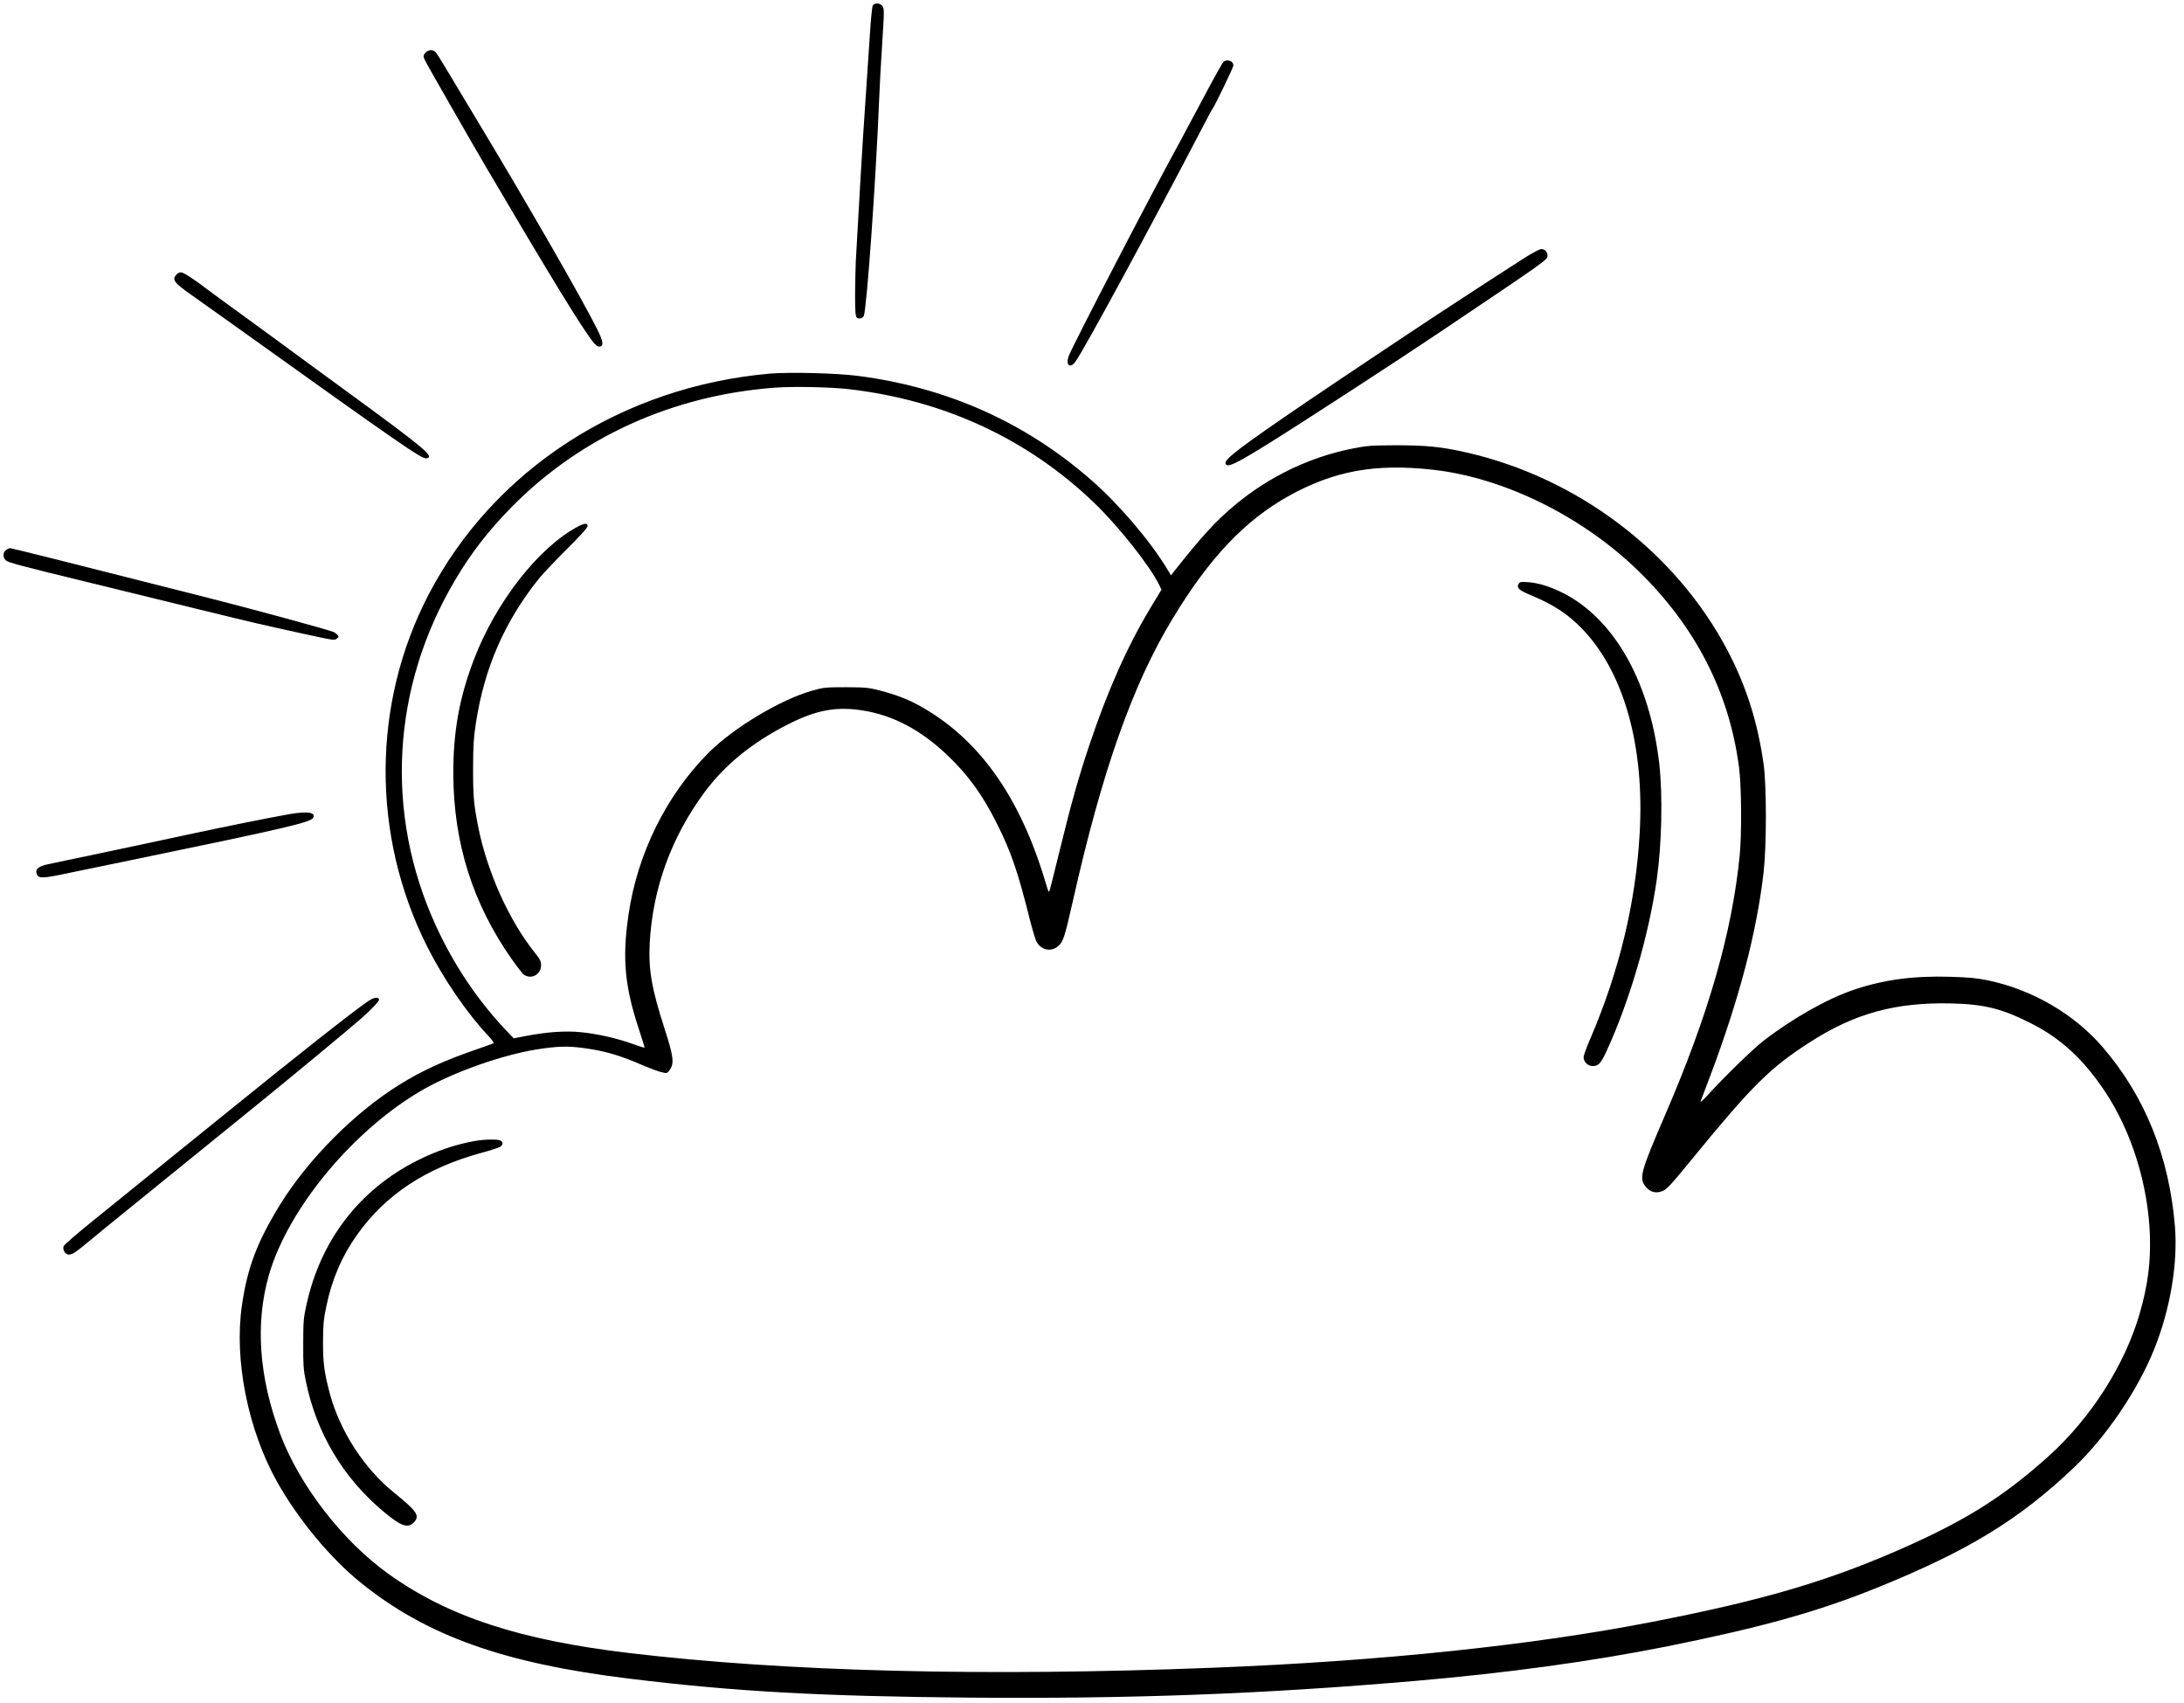 <?xml version="1.0" standalone="no"?>
<!DOCTYPE svg PUBLIC "-//W3C//DTD SVG 20010904//EN"
 "http://www.w3.org/TR/2001/REC-SVG-20010904/DTD/svg10.dtd">
<svg version="1.0" xmlns="http://www.w3.org/2000/svg"
 width="1877pt" height="1463pt" viewBox="0 0 1877 1463"
 preserveAspectRatio="xMidYMid meet">

<g transform="translate(0,1463) scale(0.1,-0.1)"
fill="#000000" stroke="none">
<path d="M7500 14581 c-5 -11 -17 -129 -25 -263 -9 -134 -27 -403 -40 -598
-21 -294 -53 -846 -80 -1335 -3 -55 -5 -183 -6 -284 0 -147 3 -187 14 -199 17
-17 52 -8 61 14 26 68 104 1172 131 1844 6 150 13 280 35 629 9 143 8 167 -5
187 -20 30 -70 33 -85 5z"/>
<path d="M3660 14180 c-25 -25 -25 -36 -2 -80 28 -53 413 -725 510 -890 558
-949 837 -1404 929 -1518 25 -31 41 -42 57 -40 36 5 31 43 -20 146 -125 253
-596 1072 -1024 1782 -111 184 -235 390 -275 458 -40 68 -81 132 -91 143 -22
25 -59 24 -84 -1z"/>
<path d="M10507 14088 c-36 -58 -140 -250 -247 -453 -35 -66 -87 -163 -115
-215 -229 -415 -932 -1770 -960 -1849 -28 -79 11 -112 58 -48 69 93 633 1133
1102 2032 37 72 71 135 76 140 21 28 179 356 179 372 0 46 -69 61 -93 21z"/>
<path d="M13099 12412 c-68 -44 -205 -132 -304 -196 -99 -65 -220 -143 -268
-175 -136 -86 -1000 -662 -1297 -864 -575 -391 -711 -495 -697 -531 14 -37 80
-6 352 162 287 178 1141 733 1490 968 934 628 925 621 925 659 0 30 -25 55
-54 55 -13 0 -79 -35 -147 -78z"/>
<path d="M1517 12272 c-41 -45 -21 -72 125 -174 50 -35 226 -160 392 -279
1413 -1011 1589 -1133 1630 -1127 76 11 -2 77 -709 593 -187 136 -448 328
-580 425 -132 97 -298 218 -370 270 -71 51 -166 120 -209 153 -135 103 -219
157 -241 157 -12 0 -29 -8 -38 -18z"/>
<path d="M6620 11420 c-1275 -111 -2377 -824 -2937 -1900 -487 -936 -492
-2065 -14 -3019 140 -279 344 -577 529 -773 29 -31 49 -59 44 -62 -6 -3 -77
-29 -158 -57 -268 -92 -464 -182 -654 -301 -384 -239 -783 -640 -1023 -1029
-197 -320 -281 -541 -328 -867 -68 -467 52 -1067 302 -1514 184 -327 459 -658
724 -871 564 -454 1228 -690 2305 -821 905 -111 1648 -152 2935 -163 1382 -11
2508 31 3810 143 792 68 1516 167 2160 295 818 164 1300 298 1811 504 788 319
1223 584 1698 1035 277 264 548 663 691 1020 137 341 203 734 177 1053 -49
599 -258 1118 -619 1537 -245 286 -605 496 -987 576 -98 20 -161 26 -326 31
-315 9 -563 -24 -820 -109 -231 -77 -529 -245 -780 -438 -94 -73 -339 -311
-479 -465 -40 -44 -69 -71 -66 -60 4 11 42 112 85 225 248 659 398 1230 457
1745 26 228 26 745 0 930 -51 361 -150 671 -309 974 -446 849 -1292 1489
-2253 1705 -206 47 -341 60 -595 60 -212 -1 -248 -3 -370 -27 -366 -71 -718
-239 -1010 -481 -166 -137 -296 -279 -529 -575 l-27 -35 -38 63 c-145 238
-413 552 -646 755 -568 497 -1240 797 -2005 896 -184 24 -584 34 -755 20z
m685 -135 c813 -96 1524 -426 2094 -971 213 -204 488 -551 566 -715 l17 -36
-92 -152 c-200 -332 -370 -712 -529 -1187 -91 -272 -154 -494 -253 -899 -44
-181 -84 -339 -88 -350 -6 -15 -12 -3 -29 55 -221 755 -581 1260 -1101 1543
-92 50 -198 90 -325 123 -101 26 -125 28 -295 29 -172 0 -192 -2 -285 -28
-271 -75 -681 -320 -896 -536 -364 -366 -613 -870 -688 -1396 -54 -370 -32
-610 90 -979 27 -82 49 -153 49 -157 0 -4 -46 10 -103 31 -130 48 -304 87
-447 101 -129 13 -290 2 -465 -32 l-110 -21 -79 83 c-236 251 -440 557 -590
885 -442 964 -381 2051 168 2974 137 231 282 418 484 624 592 601 1384 960
2263 1025 157 12 488 5 644 -14z m5008 -691 c609 -67 1283 -399 1766 -868 493
-480 783 -1045 867 -1691 21 -157 24 -578 5 -760 -65 -656 -268 -1363 -636
-2215 -218 -506 -232 -555 -169 -629 37 -45 85 -57 140 -36 39 15 70 48 266
288 510 623 662 773 1006 994 386 247 734 342 1214 331 286 -7 438 -46 691
-175 251 -128 441 -304 624 -576 231 -344 376 -807 390 -1247 7 -231 -18 -425
-88 -667 -127 -440 -418 -896 -781 -1224 -370 -332 -679 -531 -1179 -758 -675
-305 -1243 -475 -2229 -667 -1036 -202 -2340 -338 -3775 -394 -1966 -77 -3669
-34 -5015 126 -946 112 -1561 314 -2074 682 -394 283 -762 759 -927 1198 -184
490 -217 953 -98 1368 165 575 736 1260 1335 1599 266 150 679 295 974 341
168 26 257 29 386 12 191 -25 324 -64 529 -154 50 -21 114 -45 143 -53 53 -13
54 -13 73 11 46 60 40 116 -41 366 -110 341 -138 503 -126 732 26 469 184 905
469 1292 178 241 419 436 733 593 236 118 408 148 631 112 261 -42 497 -167
725 -384 177 -168 304 -343 427 -590 119 -237 179 -410 279 -812 22 -86 48
-173 57 -194 38 -78 127 -99 190 -44 43 38 55 76 125 384 250 1115 514 1863
857 2428 318 525 621 845 1000 1056 390 216 742 280 1236 225z"/>
<path d="M4964 10104 c-337 -179 -705 -651 -893 -1146 -124 -326 -176 -617
-175 -978 2 -594 167 -1117 506 -1597 44 -62 89 -120 101 -128 63 -44 147 2
147 80 0 37 -8 52 -59 116 -217 273 -403 686 -480 1069 -39 196 -46 272 -45
510 0 189 5 263 23 380 73 481 247 879 544 1250 34 41 141 155 239 252 115
114 178 184 178 198 0 27 -26 26 -86 -6z"/>
<path d="M13050 9610 c-17 -31 6 -52 99 -91 205 -85 329 -166 458 -302 352
-373 527 -1001 485 -1744 -33 -596 -174 -1183 -423 -1765 -33 -75 -59 -148
-59 -161 0 -42 36 -77 79 -77 49 0 70 23 119 130 197 429 363 994 431 1475 43
302 52 722 21 995 -73 631 -327 1134 -704 1392 -136 93 -298 157 -417 165 -72
5 -78 4 -89 -17z"/>
<path d="M4075 4825 c-164 -30 -326 -85 -487 -166 -499 -250 -835 -688 -955
-1244 -24 -107 -27 -143 -27 -330 -1 -184 2 -225 23 -325 91 -445 321 -830
669 -1120 145 -122 206 -144 256 -94 58 59 34 95 -168 259 -256 206 -464 528
-551 849 -48 181 -59 261 -59 446 1 150 5 193 28 303 48 234 135 435 264 616
247 348 594 576 1072 706 74 20 145 43 158 51 27 18 28 40 3 54 -26 13 -139
11 -226 -5z"/>
<path d="M52 9904 c-28 -19 -29 -64 -3 -88 22 -20 110 -44 756 -201 264 -65
678 -166 920 -225 461 -113 541 -131 875 -204 277 -60 272 -60 295 -43 17 13
18 17 5 32 -8 9 -24 21 -37 26 -67 25 -655 185 -1043 284 -1169 297 -1720 435
-1732 435 -8 0 -24 -7 -36 -16z"/>
<path d="M2485 7634 c-186 -33 -562 -109 -870 -175 -77 -17 -201 -43 -275 -59
-74 -16 -297 -63 -495 -105 -198 -41 -393 -82 -433 -91 -85 -18 -114 -46 -94
-89 16 -35 54 -33 279 15 104 21 343 71 533 110 1355 280 1548 325 1564 367
17 44 -56 54 -209 27z"/>
<path d="M3159 6024 c-142 -98 -610 -467 -1254 -989 -99 -80 -265 -215 -370
-299 -104 -85 -257 -208 -340 -275 -82 -67 -259 -210 -393 -318 -134 -108
-248 -206 -254 -219 -14 -29 12 -74 43 -74 31 0 54 15 174 114 60 51 180 148
265 217 160 129 848 687 1260 1022 211 171 720 593 810 672 84 72 162 155 158
167 -9 25 -45 19 -99 -18z"/>
</g>
</svg>
